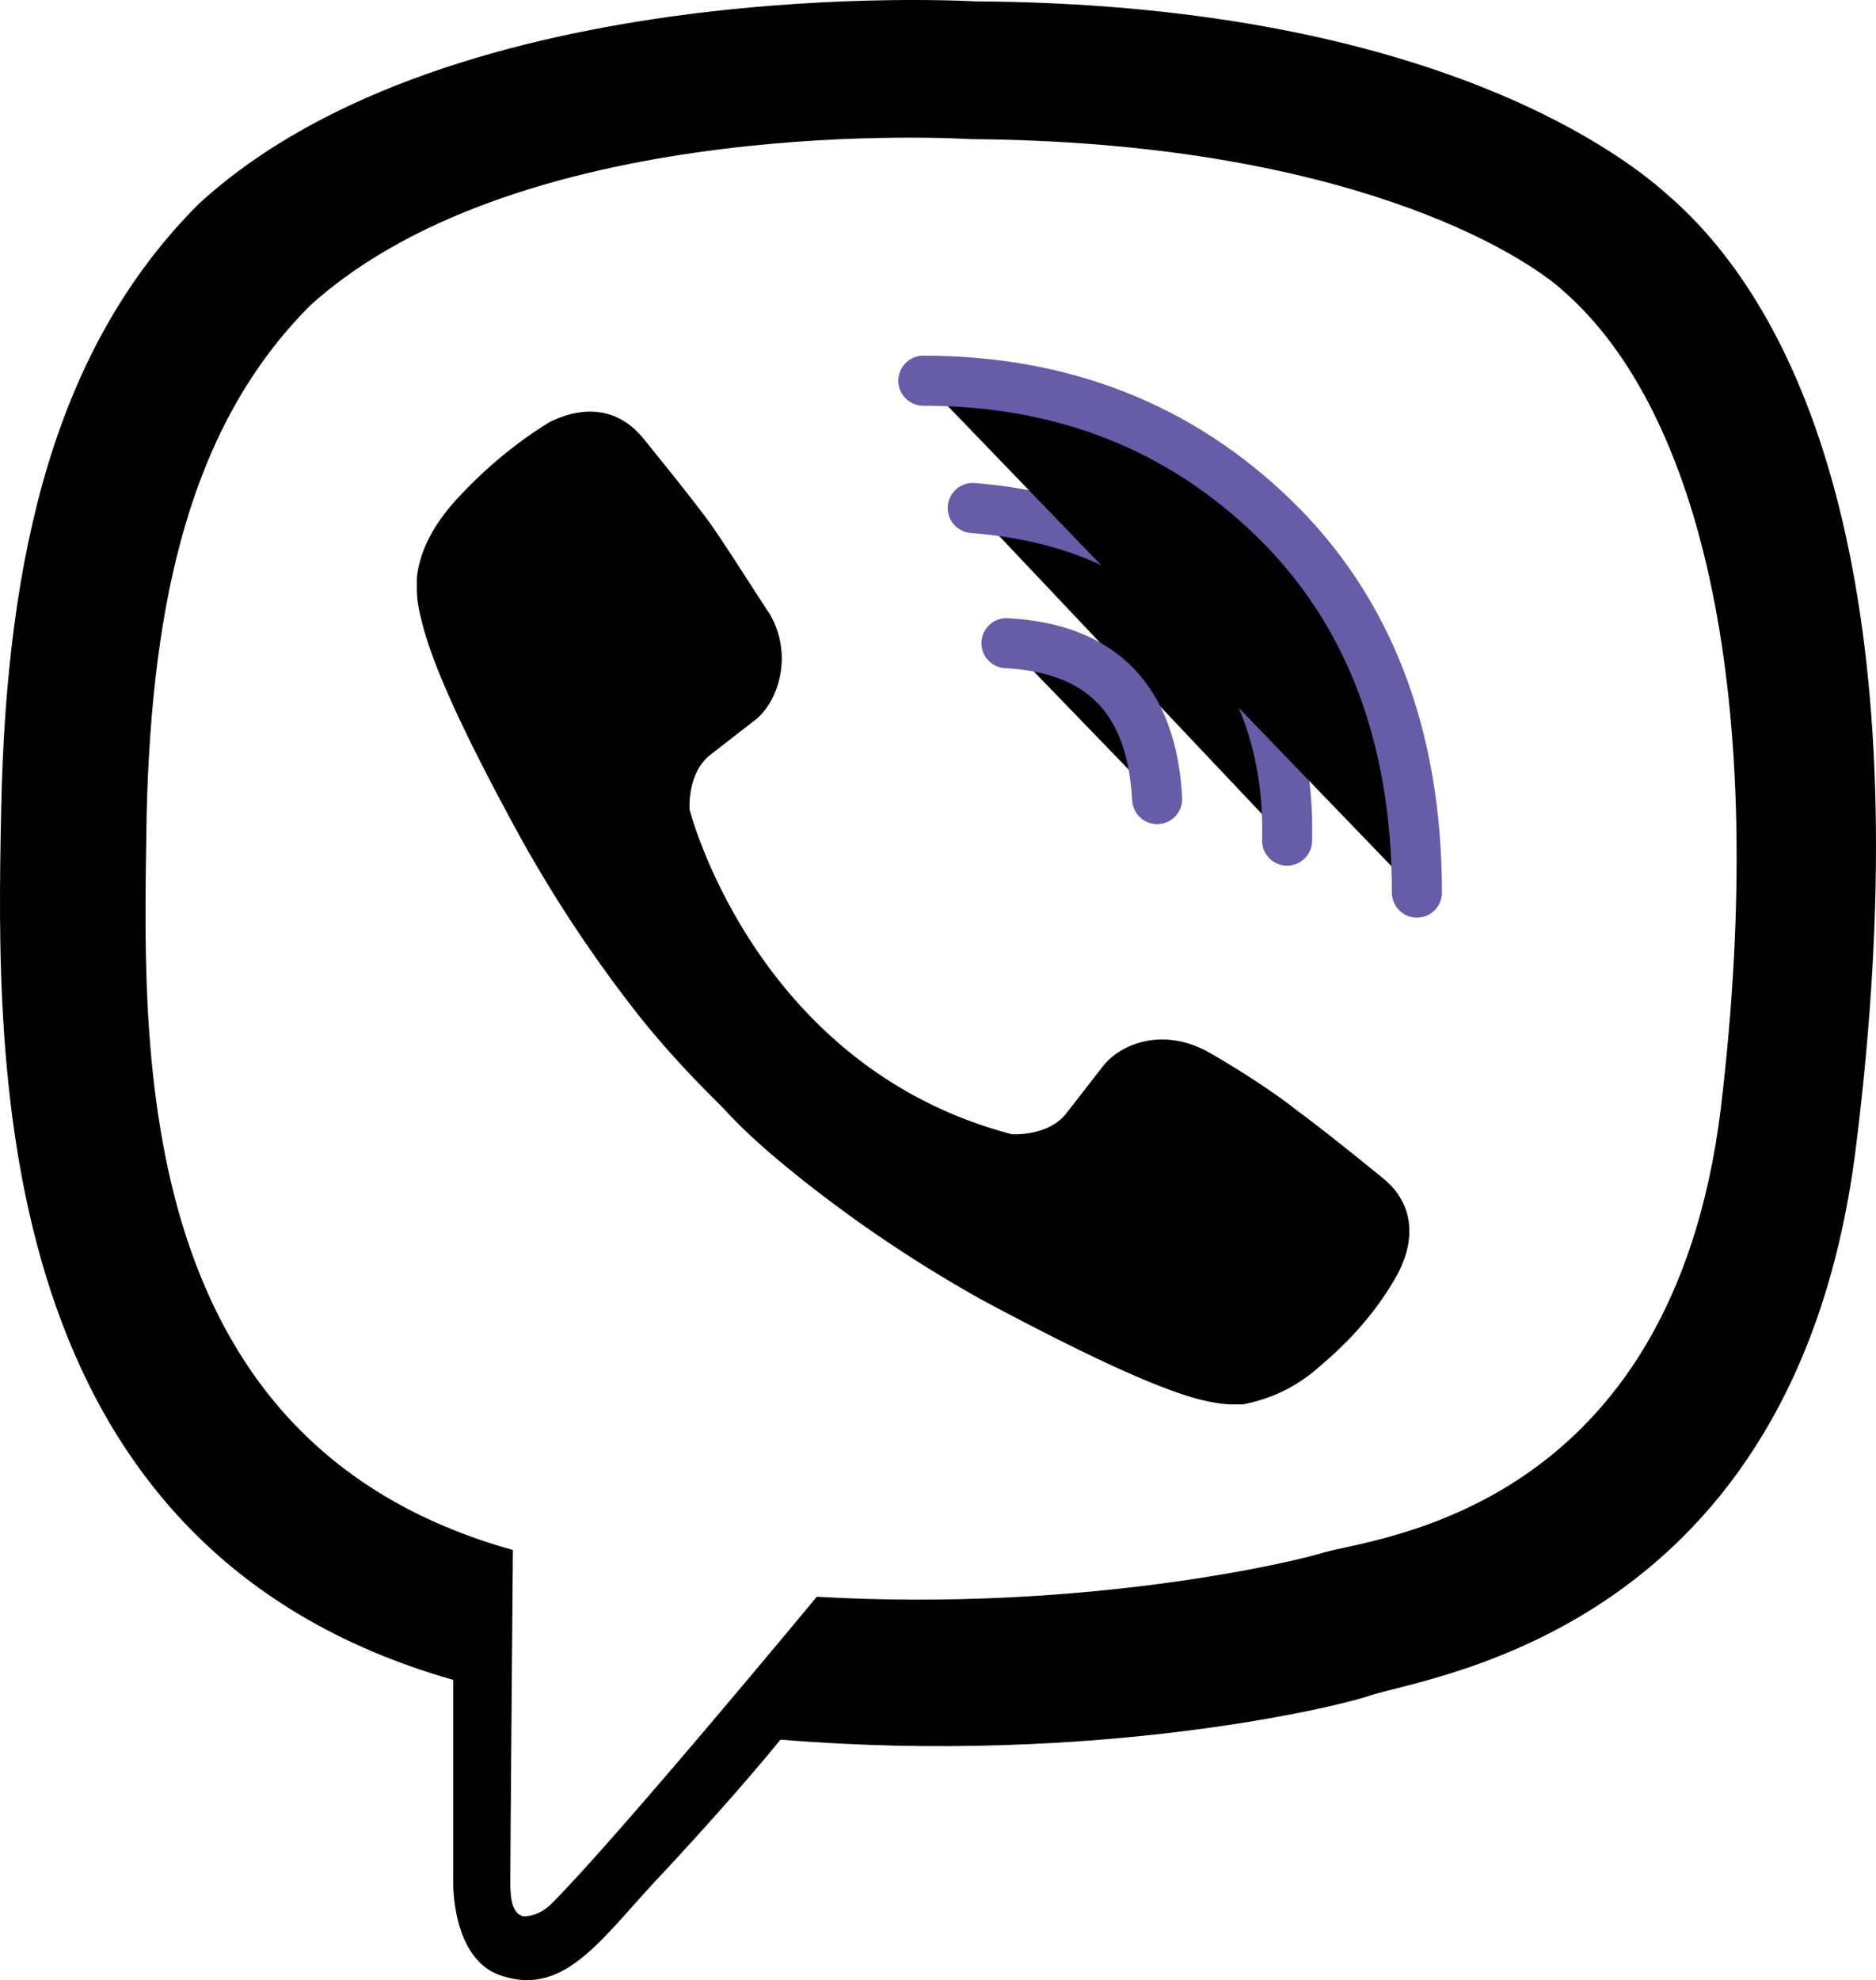 <svg xmlns="http://www.w3.org/2000/svg" viewBox="0 0 242.6 256.013">
  <path d="M215.48 25.038C209.095 19.327 183.565.515 126.121.178c0 0-67.52-4.03-100.44 26.203C7.206 44.857.823 71.395.152 104.65c-.672 33.258-1.68 95.404 58.451 112.54v25.867s-.336 10.414 6.383 12.429c8.398 2.687 13.1-5.375 21.163-13.773 4.367-4.703 10.414-11.422 14.78-16.796 40.984 3.359 72.56-4.367 76.257-5.711 8.398-2.688 55.092-8.734 62.818-70.881 8.062-64.498-3.36-105.15-24.523-123.29zm7.054 118.25c-6.383 52.069-44.342 55.428-51.397 57.444-3.024 1.007-30.57 7.726-65.506 5.71 0 0-25.866 31.241-34.265 39.64-1.344 1.343-2.688 1.68-3.696 1.68-1.343-.337-1.68-2.017-1.68-4.368 0-3.36.337-42.999.337-42.999-50.725-14.109-47.702-67.186-47.366-95.067.672-27.882 5.71-50.389 21.163-65.842 27.882-25.195 85.326-21.499 85.326-21.499 48.374.336 71.553 14.781 76.927 19.82 17.468 15.453 26.538 52.069 20.156 105.48z"/>
  <g stroke="#665ca7" stroke-linecap="round" stroke-linejoin="round" stroke-width="6.473">
    <path d="M149.64 103.31c-.673-12.764-7.055-19.483-19.485-20.155M166.44 108.68c.335-11.756-3.36-21.834-10.415-29.561-7.39-8.063-17.468-12.43-30.233-13.437"/>
    <path d="M183.23 115.4c0-20.491-6.384-36.615-18.477-48.373-12.093-11.757-27.21-17.804-45.35-17.804"/>
  </g>
  <path d="M130.83 146.64s4.702.337 7.054-2.687l4.703-6.046c2.351-3.024 7.726-5.04 13.437-2.016 3.023 1.68 8.398 5.039 11.757 7.726 3.695 2.688 11.086 8.734 11.086 8.734 3.695 3.024 4.367 7.39 2.015 12.093-2.351 4.367-5.71 8.399-10.078 12.093-3.36 3.024-6.718 4.367-10.078 5.04h-1.344c-1.343 0-3.023-.337-4.367-.673-5.039-1.343-13.437-5.038-27.882-12.765a173.2 173.2 0 0 1-23.179-15.453c-3.359-2.687-7.054-5.71-10.414-9.406l-1.343-1.343c-3.696-3.695-6.719-7.055-9.406-10.414a173.193 173.193 0 0 1-15.453-23.18C59.61 94.236 55.916 85.838 54.573 80.463c-.336-1.344-.672-2.688-.672-4.367V74.75c.336-3.36 2.015-6.719 5.039-10.078 3.695-4.031 7.726-7.39 12.093-10.078 4.703-2.352 9.07-1.68 12.093 2.016 0 0 6.046 7.39 8.734 11.086 2.351 3.359 5.71 8.734 7.726 11.757 3.023 5.374 1.008 11.086-1.68 13.437l-6.046 4.703c-3.023 2.351-2.688 7.054-2.688 7.054s8.399 33.257 41.655 41.991z"/>
</svg>
